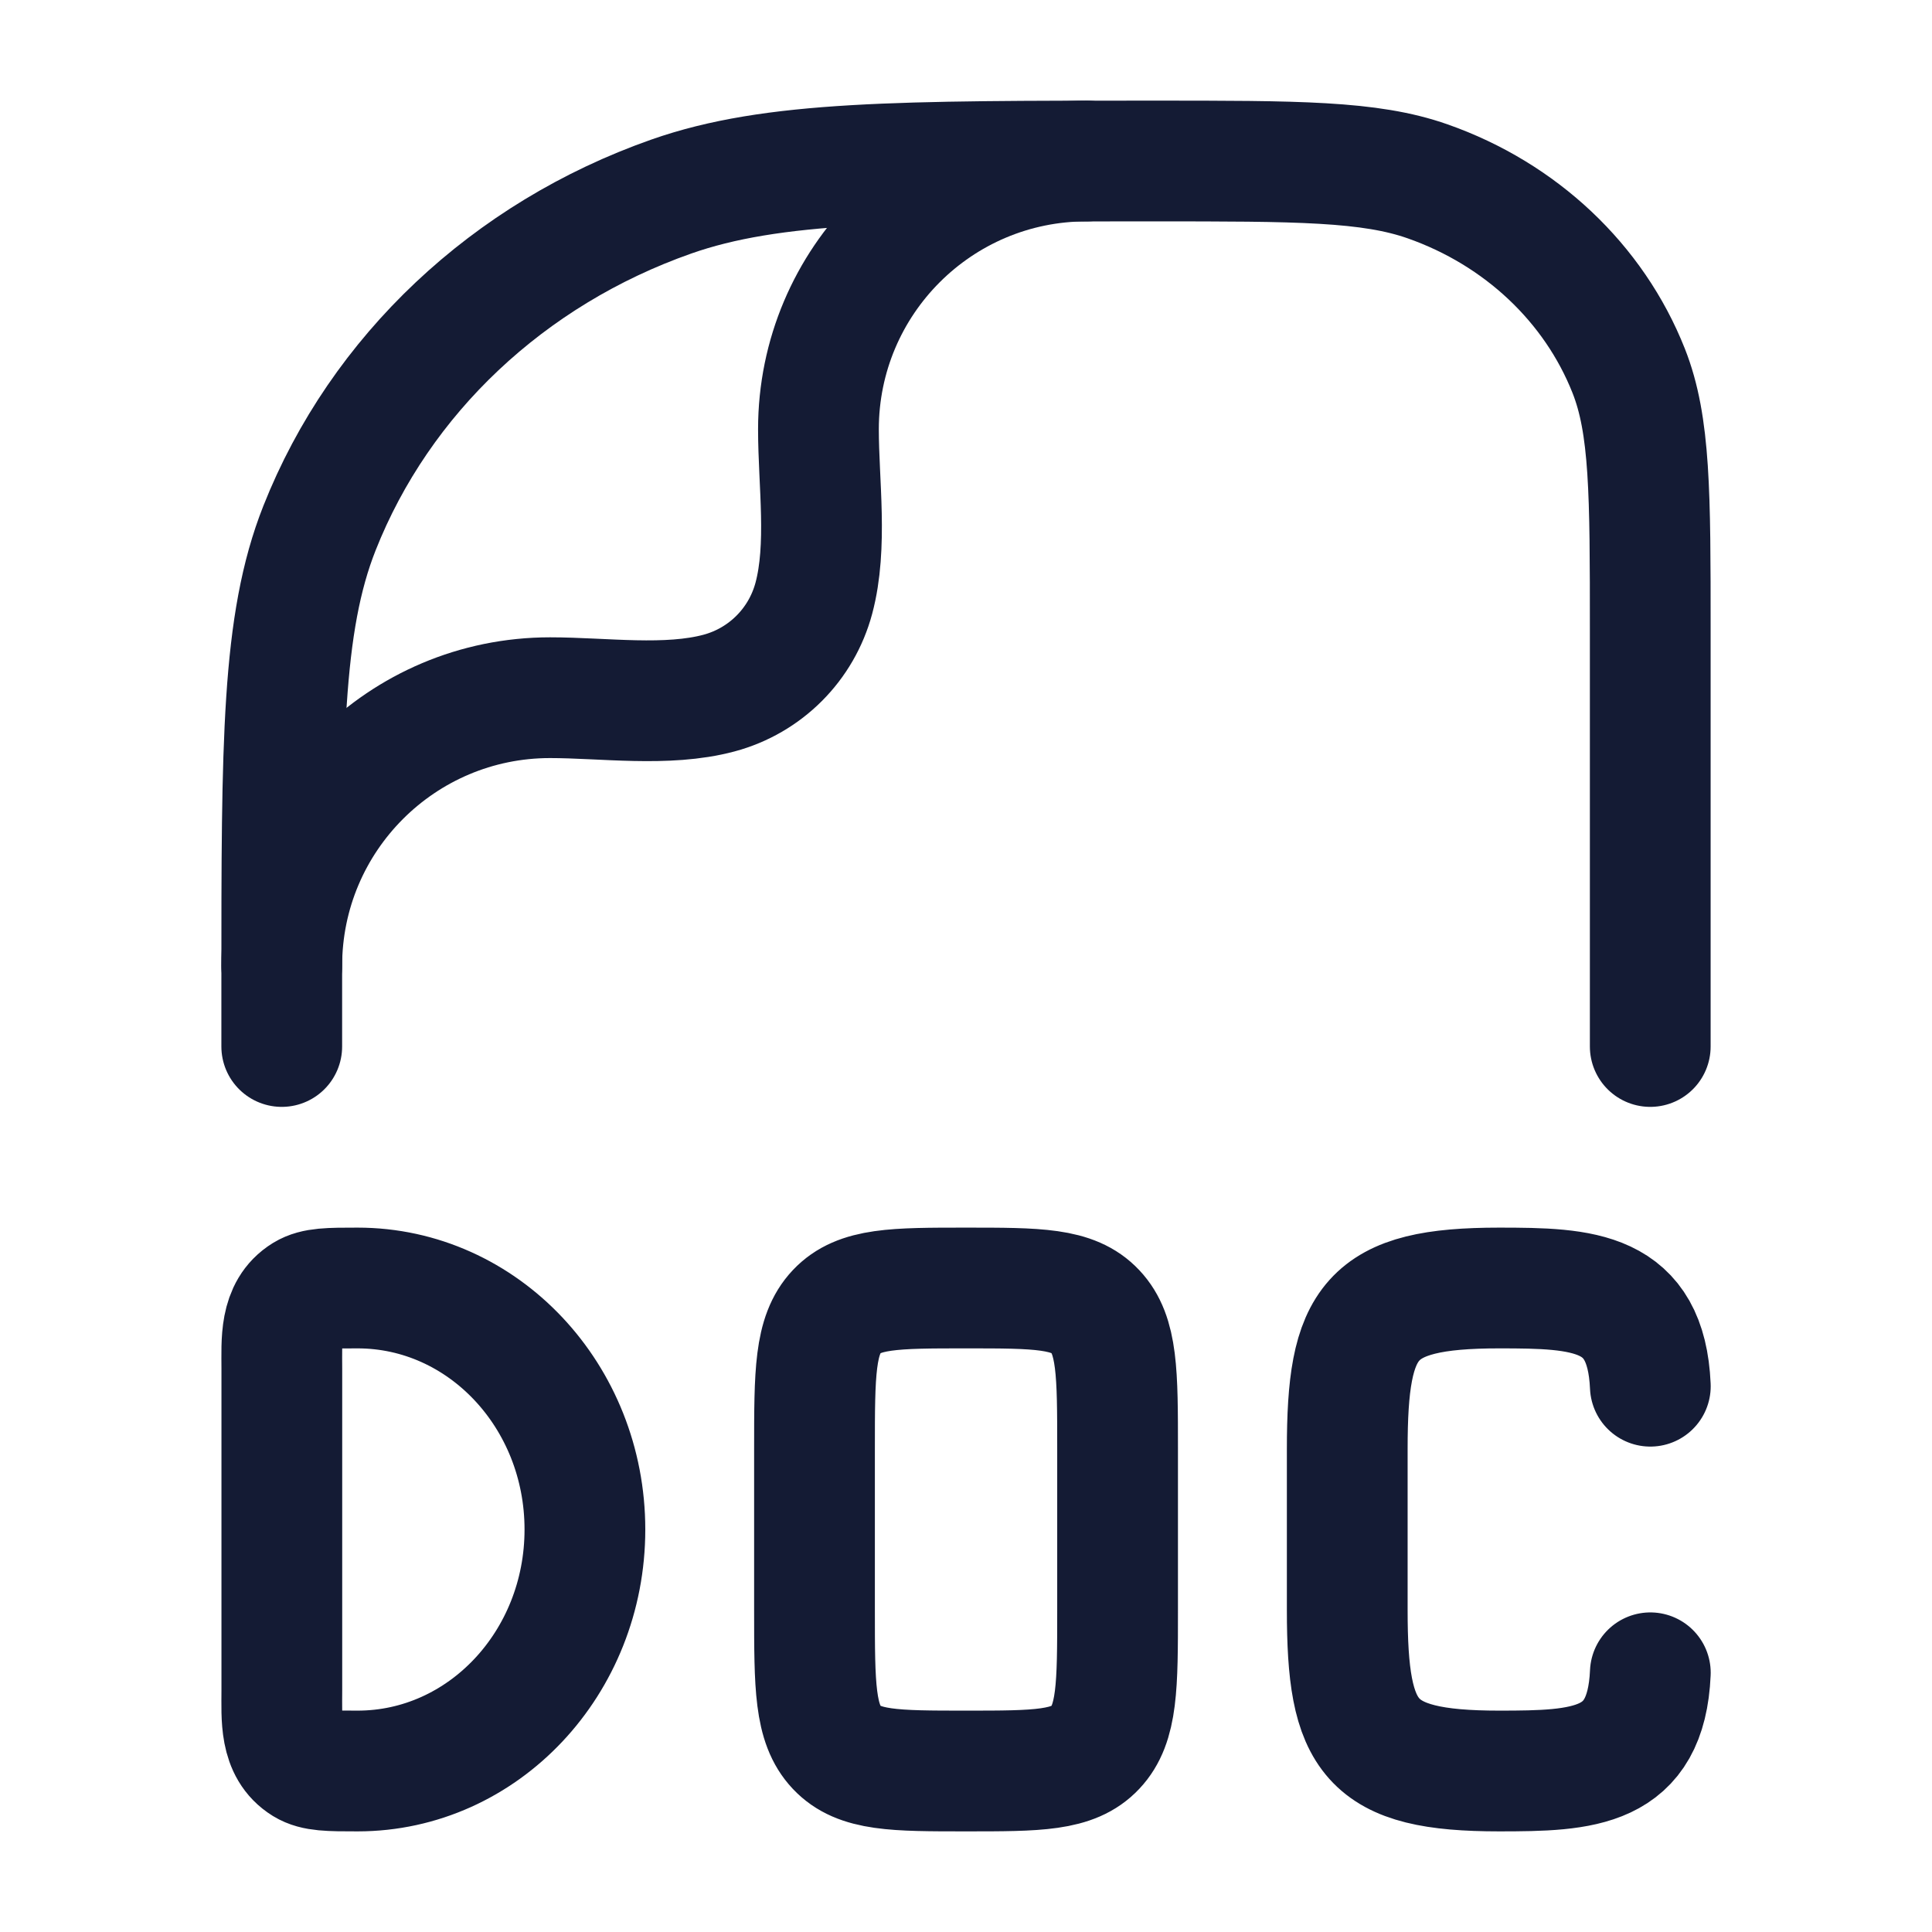 <svg viewBox="0 0 24 24" fill="none" xmlns="http://www.w3.org/2000/svg">
<path d="M3.5 13V12.196C3.5 9.229 3.5 7.745 3.969 6.56C4.723 4.655 6.317 3.153 8.338 2.442C9.596 2 11.17 2 14.318 2C16.117 2 17.017 2 17.735 2.253C18.89 2.659 19.801 3.517 20.232 4.606C20.5 5.283 20.5 6.131 20.5 7.826V12.014V13" stroke="#141B34" stroke-width="1.5" stroke-linecap="round" stroke-linejoin="round"/>
<path d="M3.5 12C3.5 10.159 4.992 8.667 6.833 8.667C7.499 8.667 8.284 8.783 8.931 8.61C9.507 8.456 9.956 8.007 10.11 7.431C10.283 6.784 10.167 5.999 10.167 5.333C10.167 3.492 11.659 2 13.5 2" stroke="#141B34" stroke-width="1.5" stroke-linecap="round" stroke-linejoin="round"/>
<path d="M20.501 17.22C20.449 16.029 19.674 16 18.623 16C17.004 16 16.736 16.406 16.736 18V20C16.736 21.594 17.004 22 18.623 22C19.674 22 20.449 21.971 20.501 20.78M7.266 19C7.266 20.657 6.002 22 4.442 22C4.09 22 3.914 22 3.783 21.92C3.47 21.727 3.501 21.338 3.501 21V17C3.501 16.662 3.47 16.273 3.783 16.08C3.914 16 4.09 16 4.442 16C6.002 16 7.266 17.343 7.266 19ZM12.001 22C11.113 22 10.67 22 10.394 21.707C10.118 21.414 10.118 20.943 10.118 20V18C10.118 17.057 10.118 16.586 10.394 16.293C10.67 16 11.113 16 12.001 16C12.888 16 13.332 16 13.607 16.293C13.883 16.586 13.883 17.057 13.883 18V20C13.883 20.943 13.883 21.414 13.607 21.707C13.332 22 12.888 22 12.001 22Z" stroke="#141B34" stroke-width="1.5" stroke-linecap="round"/>
</svg>
